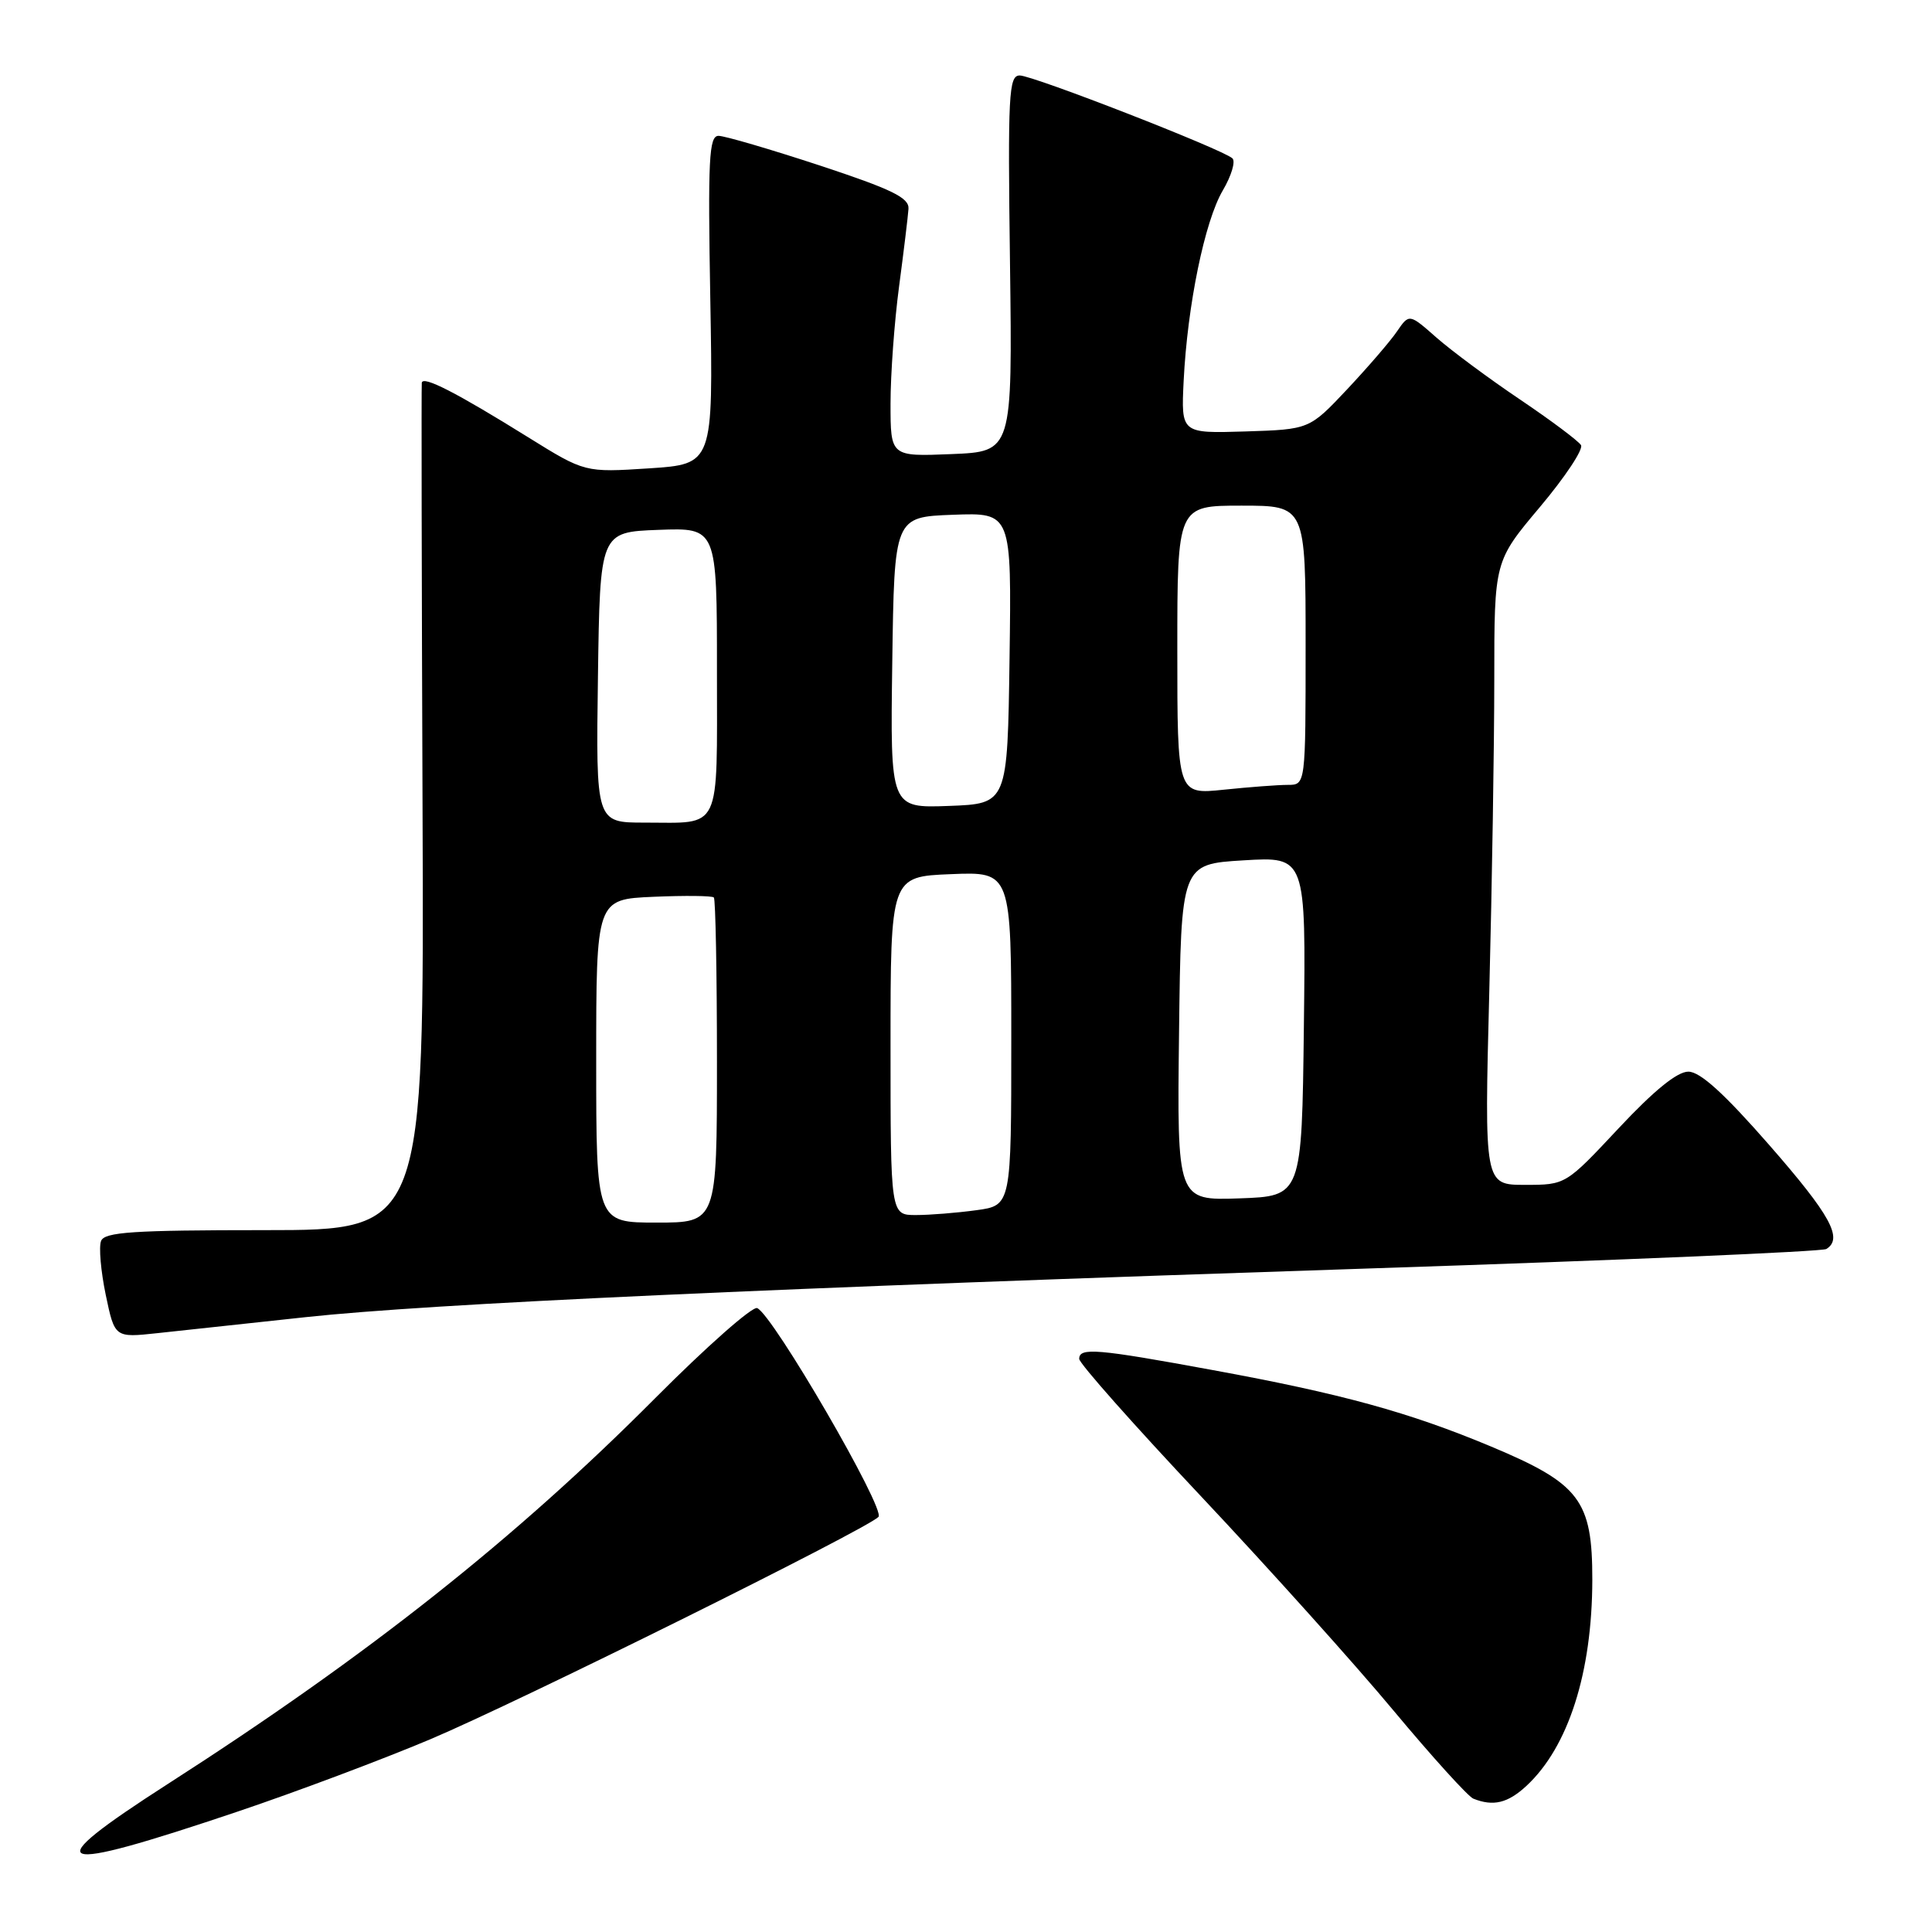 <?xml version="1.0" encoding="UTF-8" standalone="no"?>
<!DOCTYPE svg PUBLIC "-//W3C//DTD SVG 1.1//EN" "http://www.w3.org/Graphics/SVG/1.1/DTD/svg11.dtd" >
<svg xmlns="http://www.w3.org/2000/svg" xmlns:xlink="http://www.w3.org/1999/xlink" version="1.1" viewBox="0 0 256 256">
 <g >
 <path fill="currentColor"
d=" M 31.50 240.04 C 39.20 237.45 50.67 233.14 57.00 230.47 C 68.65 225.55 114.70 202.70 116.40 201.00 C 117.39 200.01 102.40 174.18 100.33 173.33 C 99.69 173.07 93.62 178.43 86.83 185.25 C 68.25 203.92 48.81 219.32 22.26 236.37 C 4.63 247.70 6.52 248.46 31.50 240.04 Z  M 202.26 236.64 C 207.82 231.48 210.97 221.63 210.99 209.33 C 211.00 198.78 209.34 196.60 197.57 191.67 C 186.72 187.13 177.77 184.67 160.68 181.54 C 145.30 178.71 143.00 178.52 143.00 180.06 C 143.00 180.65 150.28 188.86 159.18 198.31 C 168.08 207.77 179.54 220.52 184.65 226.66 C 189.76 232.79 194.52 238.04 195.22 238.33 C 197.87 239.39 199.78 238.93 202.26 236.64 Z  M 40.50 174.53 C 57.05 172.74 101.46 170.71 182.25 168.05 C 214.56 166.99 241.45 165.84 242.00 165.50 C 244.25 164.11 242.56 161.02 234.46 151.75 C 228.49 144.92 225.28 142.00 223.72 142.00 C 222.24 141.99 219.15 144.51 214.48 149.50 C 207.46 157.00 207.46 157.00 202.07 157.00 C 196.68 157.00 196.68 157.00 197.34 131.34 C 197.70 117.22 198.00 98.63 198.00 90.02 C 198.00 74.37 198.00 74.37 204.05 67.18 C 207.38 63.22 209.83 59.53 209.49 58.98 C 209.14 58.42 205.52 55.71 201.43 52.95 C 197.34 50.20 192.36 46.50 190.36 44.75 C 186.73 41.55 186.73 41.55 185.11 43.91 C 184.23 45.21 181.25 48.66 178.50 51.59 C 173.50 56.90 173.50 56.90 165.00 57.17 C 156.50 57.43 156.50 57.43 156.84 50.47 C 157.34 40.44 159.63 29.30 162.03 25.23 C 163.17 23.29 163.74 21.38 163.30 20.98 C 161.99 19.78 136.88 10.00 135.12 10.00 C 133.66 10.00 133.53 12.46 133.83 34.92 C 134.15 59.84 134.15 59.84 126.07 60.17 C 118.00 60.50 118.00 60.50 118.00 53.47 C 118.00 49.61 118.51 42.63 119.13 37.97 C 119.75 33.31 120.31 28.68 120.38 27.67 C 120.48 26.20 118.20 25.09 108.60 21.92 C 102.05 19.77 96.03 18.00 95.21 18.00 C 93.94 18.00 93.79 21.05 94.12 39.75 C 94.50 61.50 94.50 61.50 86.00 62.06 C 77.50 62.61 77.50 62.61 70.00 57.95 C 60.45 52.01 56.03 49.74 55.89 50.72 C 55.83 51.15 55.87 76.59 55.99 107.25 C 56.20 163.00 56.20 163.00 35.07 163.00 C 17.61 163.00 13.84 163.25 13.39 164.44 C 13.08 165.23 13.36 168.44 14.01 171.57 C 15.20 177.26 15.20 177.26 20.85 176.65 C 23.96 176.31 32.80 175.36 40.50 174.53 Z  M 79.00 140.58 C 79.00 119.16 79.00 119.16 86.59 118.83 C 90.76 118.65 94.36 118.69 94.59 118.92 C 94.81 119.15 95.00 128.93 95.00 140.67 C 95.00 162.00 95.00 162.00 87.00 162.00 C 79.00 162.00 79.00 162.00 79.00 140.58 Z  M 118.00 138.58 C 118.00 116.15 118.00 116.15 126.00 115.83 C 134.00 115.50 134.00 115.50 134.00 137.61 C 134.00 159.73 134.00 159.73 129.36 160.36 C 126.81 160.71 123.21 161.00 121.36 161.00 C 118.00 161.00 118.00 161.00 118.00 138.58 Z  M 156.23 136.79 C 156.50 114.50 156.50 114.50 164.77 114.00 C 173.04 113.50 173.04 113.50 172.77 136.00 C 172.50 158.50 172.50 158.50 164.23 158.79 C 155.96 159.08 155.96 159.08 156.23 136.79 Z  M 79.23 89.75 C 79.50 70.50 79.50 70.50 87.25 70.21 C 95.00 69.92 95.00 69.92 95.00 88.85 C 95.00 110.48 95.70 109.00 85.40 109.00 C 78.96 109.00 78.96 109.00 79.23 89.75 Z  M 118.23 87.79 C 118.50 68.50 118.50 68.50 126.27 68.21 C 134.04 67.92 134.04 67.92 133.77 87.21 C 133.50 106.50 133.50 106.50 125.73 106.79 C 117.96 107.08 117.96 107.08 118.23 87.79 Z  M 156.00 86.14 C 156.00 67.00 156.00 67.00 164.50 67.00 C 173.00 67.00 173.00 67.00 173.00 85.50 C 173.00 104.00 173.00 104.00 170.65 104.00 C 169.35 104.00 165.53 104.29 162.15 104.64 C 156.00 105.28 156.00 105.28 156.00 86.14 Z "/>
</g>
</svg>